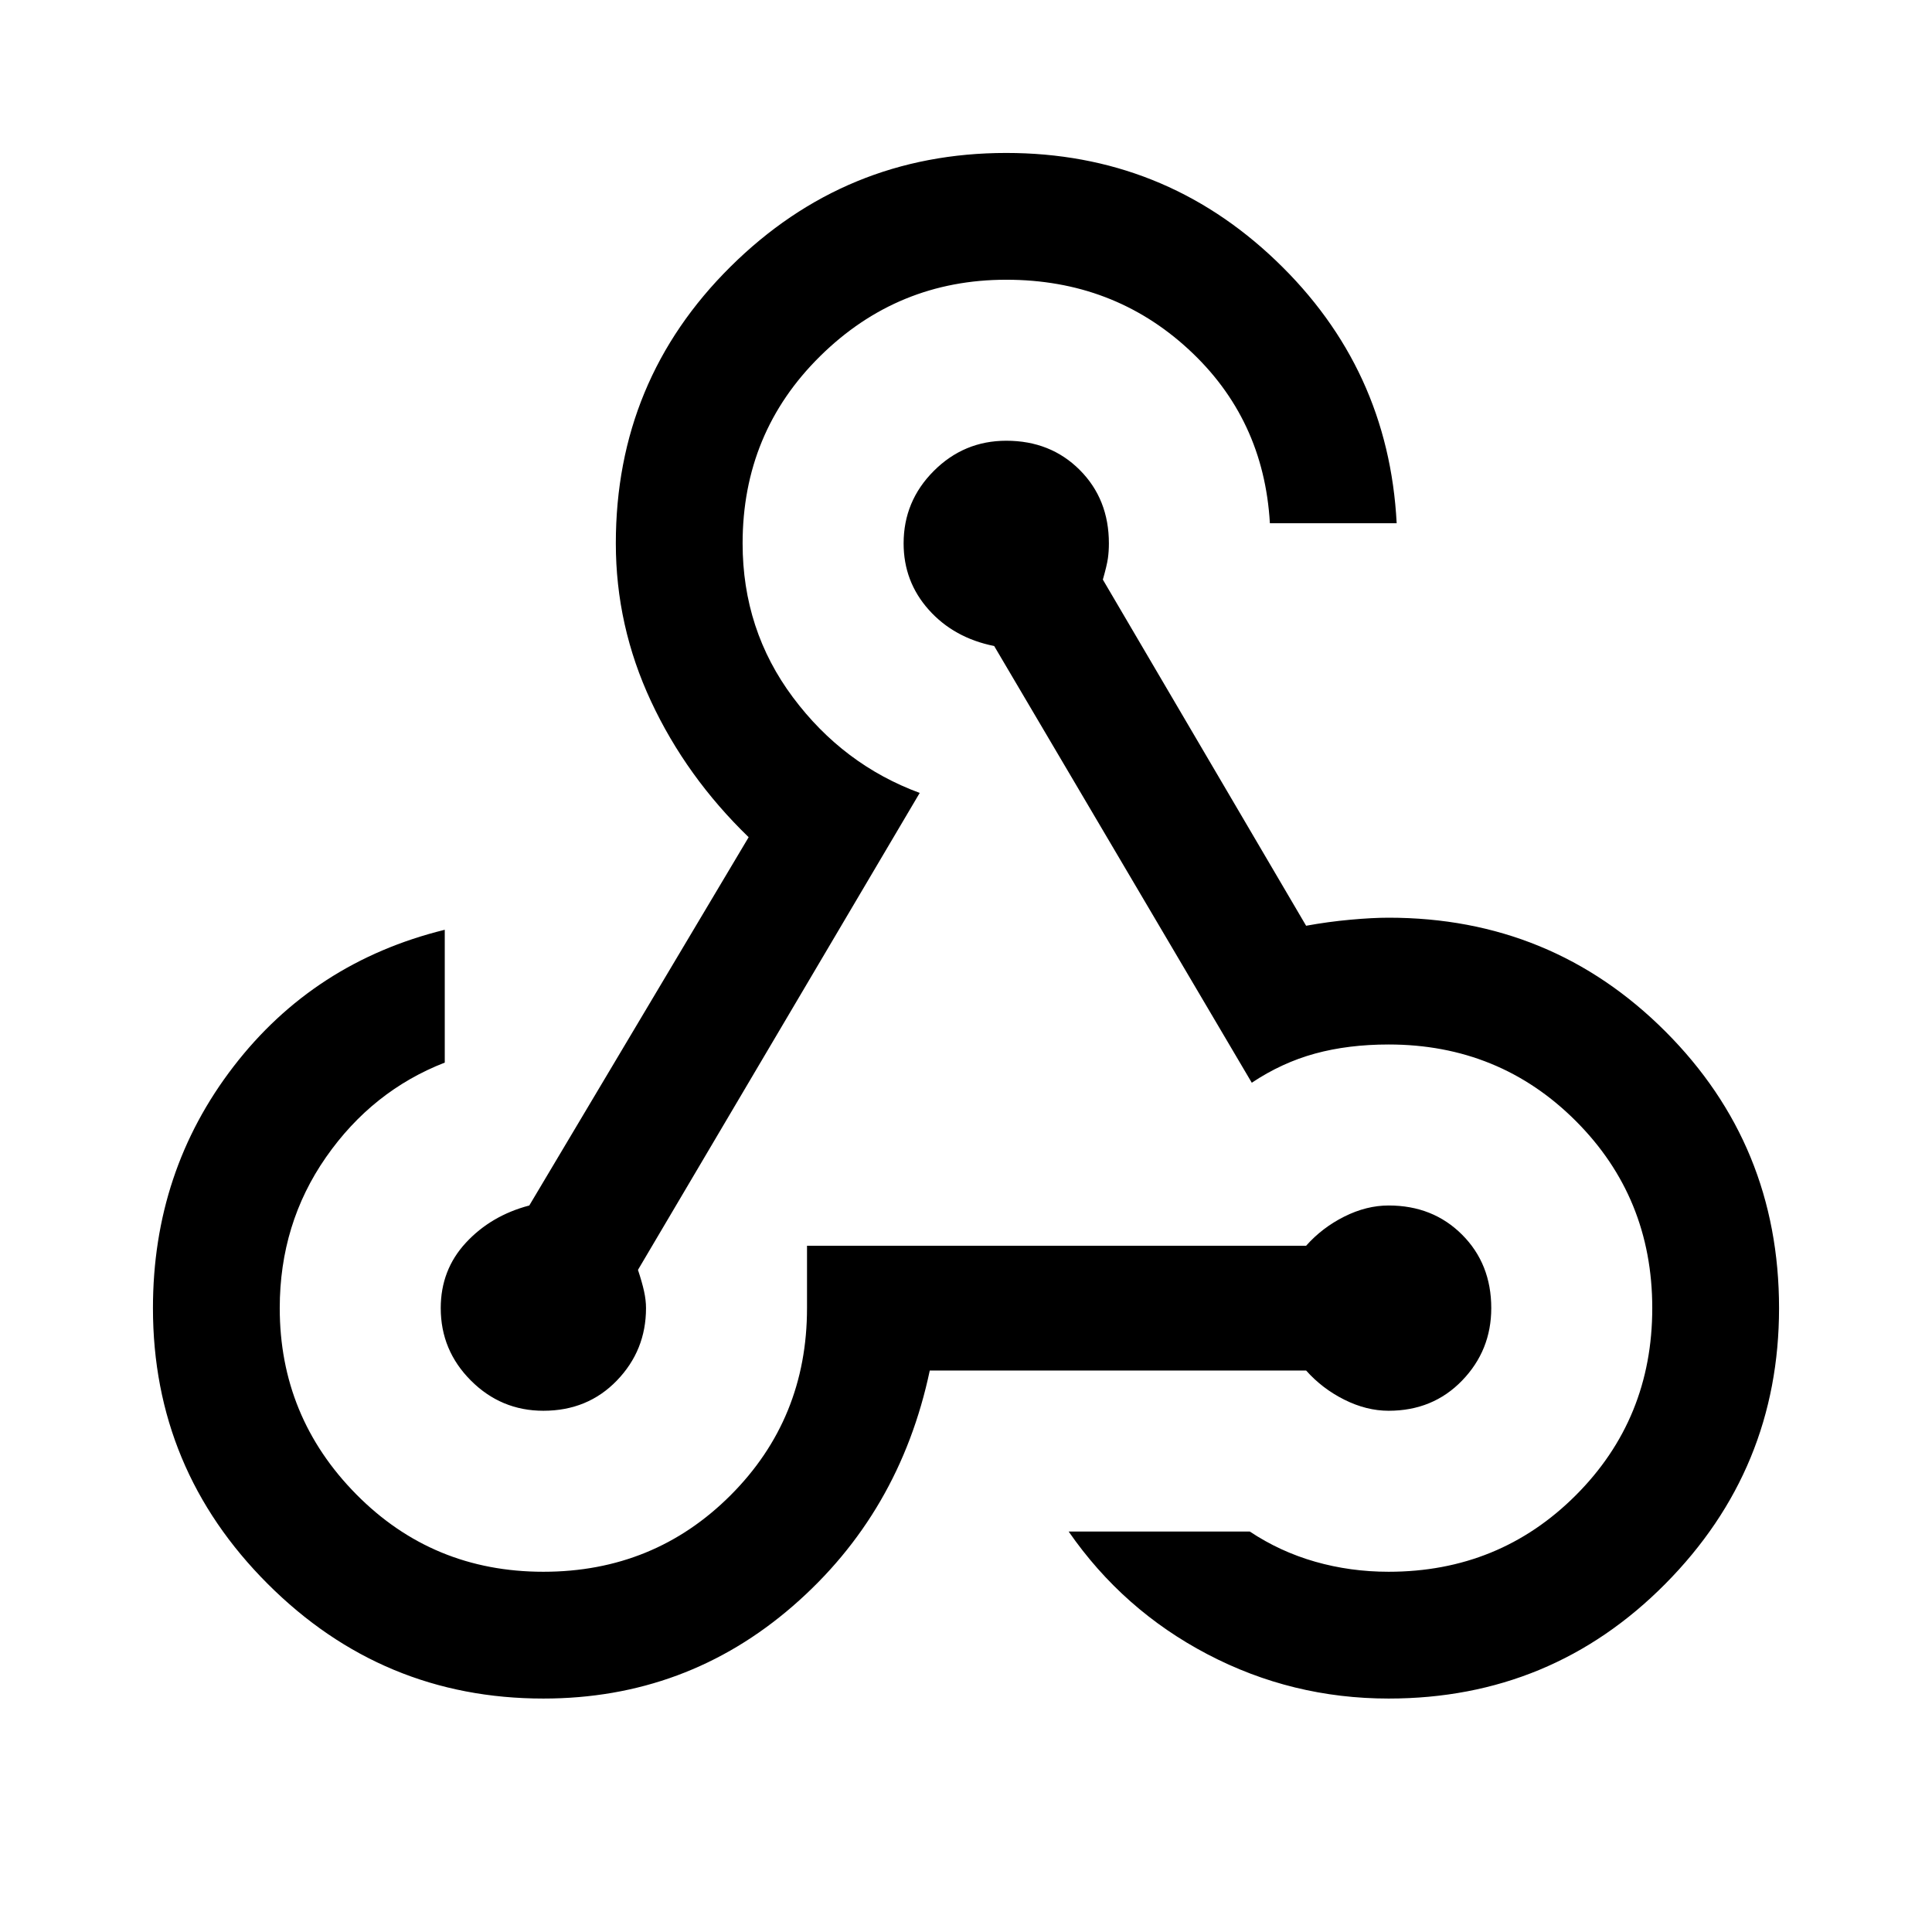 <svg xmlns="http://www.w3.org/2000/svg" width="48" height="48"><path d="M13.5 42.2q-4 0-6.85-2.85Q3.8 36.5 3.8 32.5q0-3.4 2-6t5.25-3.4v3.3q-1.8.7-2.95 2.35-1.15 1.65-1.15 3.75 0 2.7 1.9 4.625 1.9 1.925 4.65 1.925 2.75 0 4.65-1.9 1.9-1.9 1.9-4.65v-1.55h12.4q.4-.45.95-.725.55-.275 1.1-.275 1.1 0 1.825.725.725.725.725 1.825 0 1.05-.725 1.8t-1.825.75q-.55 0-1.1-.275t-.95-.725H23.1q-.75 3.55-3.4 5.85t-6.2 2.3zm0-7.15q-1.05 0-1.8-.75t-.75-1.8q0-.95.625-1.625t1.575-.925l5.45-9.15q-1.55-1.5-2.425-3.375Q15.3 15.55 15.3 13.5q0-4.05 2.85-6.875T25 3.8q3.9 0 6.7 2.675 2.8 2.675 3 6.525h-3.15q-.15-2.6-2.025-4.325T25 6.95q-2.7 0-4.625 1.9-1.925 1.9-1.925 4.65 0 2.15 1.25 3.825Q20.95 19 22.85 19.7l-7 11.85q.1.3.15.525.05.225.05.425 0 1.05-.725 1.8t-1.825.75zm21 7.15q-2.4 0-4.5-1.1t-3.45-3.05h4.5q.75.5 1.625.75t1.825.25q2.75 0 4.65-1.9 1.9-1.9 1.9-4.65 0-2.75-1.9-4.65-1.9-1.9-4.65-1.9-1 0-1.825.225T31.1 26.9l-6.4-10.85q-1-.2-1.625-.9t-.625-1.65q0-1.05.75-1.8t1.8-.75q1.1 0 1.825.725.725.725.725 1.825 0 .2-.025.375t-.125.525l5.05 8.6q.55-.1 1.1-.15.55-.05.95-.05 4.05 0 6.875 2.825T44.2 32.5q0 4-2.825 6.85Q38.55 42.2 34.5 42.2z"/></svg>